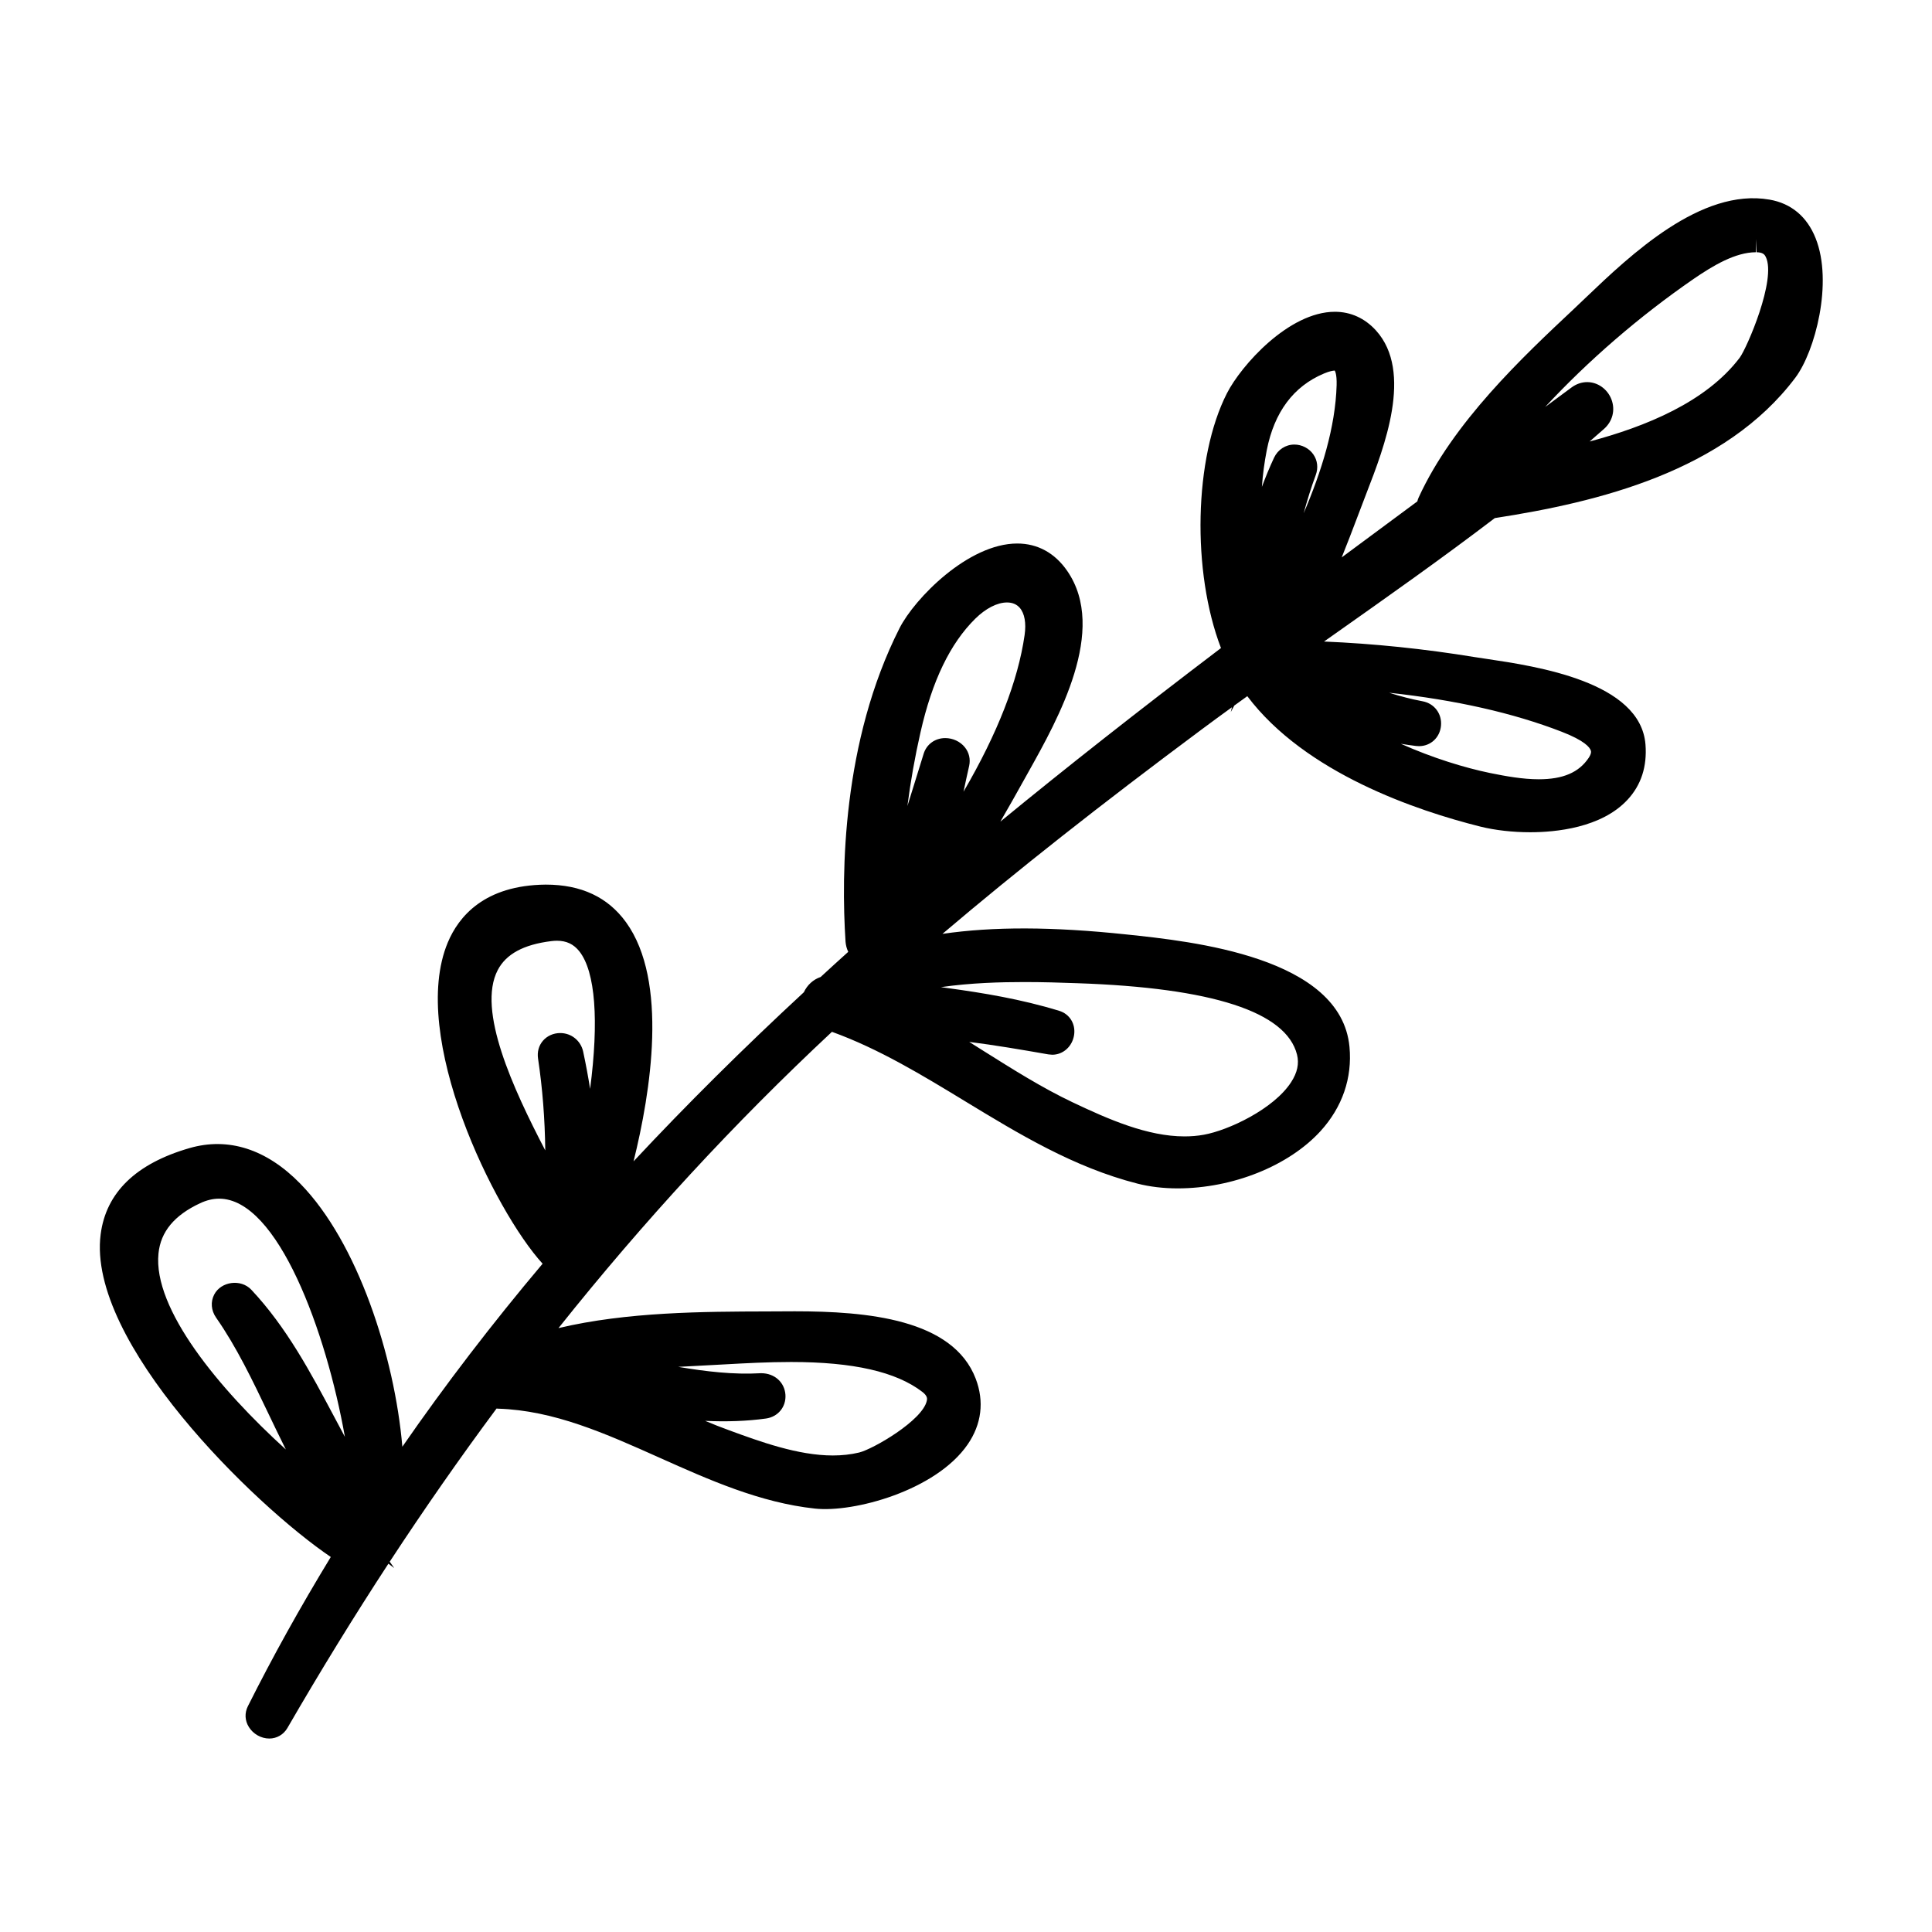 <?xml version="1.0" ?><!DOCTYPE svg  PUBLIC '-//W3C//DTD SVG 1.1//EN'  'http://www.w3.org/Graphics/SVG/1.1/DTD/svg11.dtd'><svg enable-background="new 0 0 91 91" height="91px" id="Layer_1" version="1.1" viewBox="0 0 91 91" width="91px" xml:space="preserve" xmlns="http://www.w3.org/2000/svg" xmlns:xlink="http://www.w3.org/1999/xlink"><g><path d="M83.344,9.402c-3.221-0.558-6.54,2.599-8.667,4.631l-0.562,0.535c-2.396,2.248-5.676,5.328-7.293,8.862   c-0.027,0.06-0.049,0.122-0.064,0.187c-1.189,0.878-2.376,1.755-3.561,2.637c0.262-0.647,0.504-1.285,0.732-1.886l0.439-1.152   c0.826-2.132,2.211-5.698,0.443-7.65c-0.523-0.576-1.191-0.881-1.935-0.881c-2.179,0-4.421,2.539-5.083,3.834   c-1.557,3.045-1.662,8.414-0.283,12.005c-3.945,2.997-7.324,5.656-10.391,8.175c0.391-0.674,0.769-1.344,1.133-2l0.189-0.339   c1.4-2.503,3.746-6.689,1.827-9.469c-0.581-0.845-1.396-1.291-2.354-1.291c-2.312,0-4.838,2.596-5.544,3.987   c-2.702,5.333-2.753,11.537-2.544,14.766c0.014,0.172,0.057,0.333,0.127,0.477l-0.016,0.018c-0.432,0.387-0.857,0.778-1.283,1.169   c-0.346,0.116-0.634,0.379-0.791,0.719c-2.846,2.633-5.535,5.303-8.021,7.965c0.809-3.26,1.646-8.494-0.354-11.261   c-0.851-1.177-2.101-1.774-3.782-1.774h-0.002c-2.883,0.028-4.1,1.499-4.613,2.728c-1.846,4.418,2.199,12.649,4.467,15.128   c-2.369,2.81-4.584,5.698-6.606,8.62c-0.366-4.25-2.104-9.629-4.81-12.393c-1.59-1.627-3.387-2.201-5.217-1.672   c-2.523,0.729-3.931,2.096-4.184,4.064c-0.65,5.068,7.238,12.758,10.84,15.195c-1.456,2.393-2.736,4.697-3.906,7.031   c-0.158,0.316-0.143,0.674,0.047,0.977c0.203,0.33,0.58,0.543,0.962,0.543c0.354,0,0.672-0.186,0.851-0.492   c1.563-2.701,3.143-5.27,4.76-7.743l0.274,0.204l-0.212-0.299c1.632-2.49,3.302-4.885,5.031-7.213   c0.025,0.003,0.053,0.004,0.078,0.006c2.625,0.082,5.045,1.166,7.607,2.313c2.323,1.039,4.725,2.115,7.314,2.393   c1.828,0.199,5.693-0.846,7.191-3.02c0.656-0.953,0.789-2.023,0.381-3.095c-1.072-2.815-5.117-3.177-8.523-3.177l-1.279,0.006   c-3.006,0.008-6.621,0.017-9.851,0.785c4.039-5.066,8.269-9.648,12.88-13.955c2.213,0.799,4.273,2.054,6.269,3.268   c2.517,1.531,5.118,3.115,8.12,3.881c0.579,0.148,1.218,0.225,1.896,0.225c2.594,0,5.234-1.061,6.729-2.699   c1.027-1.129,1.499-2.5,1.363-3.965c-0.396-4.234-7.397-4.97-10.504-5.296c-3.494-0.37-6.274-0.376-8.668-0.028   c3.508-2.979,7.419-6.063,12.197-9.619c0.475-0.355,0.955-0.705,1.437-1.054l-0.053,0.225l0.165-0.305   c0.203-0.148,0.408-0.294,0.613-0.442c2.732,3.628,7.993,5.396,10.975,6.142c0.689,0.172,1.523,0.267,2.35,0.267l0,0   c1.184,0,3.354-0.2,4.588-1.535c0.639-0.69,0.922-1.563,0.842-2.598c-0.232-2.956-5.133-3.683-7.486-4.033l-0.551-0.083   c-2.387-0.391-4.768-0.636-7.104-0.734l0.432-0.304c2.518-1.776,5.121-3.611,7.611-5.51c4.871-0.751,10.834-2.196,14.156-6.612   c0.93-1.237,1.785-4.486,0.957-6.567C85.117,10.205,84.364,9.576,83.344,9.402z M74.93,35.354c0.011,0.031,0.041,0.129-0.102,0.344   c-0.461,0.687-1.207,1.007-2.352,1.007c-0.749,0-1.547-0.143-2.297-0.296c-1.195-0.247-2.699-0.707-4.198-1.376   c0.237,0.04,0.474,0.074,0.71,0.103l0.145,0.009c0.549,0,0.986-0.404,1.037-0.961c0.052-0.566-0.314-1.051-0.869-1.153   c-0.523-0.099-1.045-0.232-1.574-0.402c3.129,0.339,5.852,0.955,8.127,1.837C74.641,34.886,74.883,35.203,74.93,35.354z    M59.666,21.207c0.352-1.794,1.258-3.01,2.693-3.613c0.27-0.115,0.418-0.132,0.506-0.14c0.001,0.001,0.107,0.128,0.092,0.685   c-0.057,1.983-0.712,4.071-1.553,6.036c0.166-0.61,0.353-1.213,0.57-1.802c0.124-0.335,0.082-0.689-0.115-0.972   c-0.197-0.284-0.541-0.462-0.893-0.462c-0.41,0-0.777,0.238-0.957,0.62c-0.211,0.453-0.4,0.913-0.572,1.374   C59.479,22.347,59.555,21.778,59.666,21.207z M82.707,11.881v-0.623l0,0l0.031,0.623c0.303,0.005,0.381,0.116,0.432,0.218   c0.517,1.054-0.895,4.305-1.227,4.749c-1.583,2.09-4.435,3.246-7.07,3.947c0.227-0.195,0.453-0.393,0.678-0.592   c0.404-0.357,0.539-0.889,0.352-1.386c-0.186-0.49-0.645-0.819-1.145-0.819c-0.26,0-0.516,0.088-0.74,0.255l-1.24,0.917   c2.041-2.197,4.432-4.265,6.996-6.034C80.68,12.516,81.736,11.881,82.707,11.881z M60.816,50.969   c-0.822,1.271-2.955,2.271-4.115,2.479c-0.289,0.053-0.596,0.078-0.908,0.078c-1.743,0-3.564-0.795-5.28-1.61   c-1.419-0.673-2.819-1.556-4.173-2.407c-0.229-0.145-0.457-0.289-0.689-0.434c1.203,0.152,2.423,0.359,3.729,0.588l0.182,0.016   c0.517,0,0.949-0.393,1.03-0.932c0.077-0.52-0.21-0.984-0.698-1.135c-1.816-0.557-3.637-0.85-5.178-1.061l-0.395-0.056   c1.426-0.204,2.823-0.239,3.932-0.239c0.863,0,1.699,0.025,2.482,0.054c6.367,0.216,9.852,1.348,10.357,3.366   C61.197,50.096,61.107,50.52,60.816,50.969z M45.447,35.199c-0.217-0.271-0.563-0.434-0.924-0.434   c-0.481,0-0.881,0.291-1.018,0.739l-0.494,1.593c-0.092,0.288-0.182,0.577-0.271,0.868c0.15-1.165,0.355-2.323,0.616-3.468   c0.55-2.432,1.396-4.185,2.581-5.356c0.492-0.485,1.037-0.764,1.494-0.764c0.254,0,0.456,0.085,0.601,0.252   c0.229,0.264,0.31,0.72,0.228,1.286c-0.311,2.159-1.275,4.63-2.877,7.375c0.086-0.409,0.174-0.815,0.266-1.218   C45.717,35.756,45.646,35.447,45.447,35.199z M26.387,48.658c-0.318,0-0.615,0.132-0.814,0.363c-0.195,0.227-0.277,0.523-0.23,0.84   c0.209,1.399,0.322,2.828,0.34,4.324c-1.518-2.912-3.223-6.602-2.24-8.491c0.394-0.758,1.219-1.205,2.522-1.366   c0.091-0.011,0.181-0.018,0.265-0.018c0.451,0,0.787,0.159,1.057,0.498c0.761,0.962,0.926,3.275,0.508,6.48   c-0.092-0.582-0.201-1.168-0.328-1.76C27.355,49.018,26.912,48.658,26.387,48.658z M43.654,65.977   c-0.198,0.93-2.539,2.283-3.188,2.439c-0.383,0.092-0.799,0.139-1.236,0.139c-1.648,0-3.439-0.656-4.879-1.184   c-0.379-0.137-0.758-0.287-1.137-0.446c0.996,0.046,1.965,0.015,2.863-0.11c0.572-0.08,0.957-0.553,0.918-1.123   c-0.041-0.576-0.502-1.012-1.146-1.012c-0.001,0-0.003,0-0.005,0c-1.302,0.077-2.604-0.082-3.899-0.299   c0.516-0.029,1.03-0.055,1.543-0.082l0.686-0.037c0.939-0.052,2.004-0.11,3.089-0.11c2.927,0,4.948,0.46,6.179,1.407   C43.701,65.758,43.672,65.896,43.654,65.977z M7.465,59.037c0.104-1.021,0.744-1.795,1.959-2.363   c0.305-0.143,0.605-0.215,0.896-0.215c2.766,0,5.05,6.277,5.925,11.218c-0.171-0.317-0.339-0.634-0.506-0.948   c-1.101-2.07-2.239-4.211-3.901-5.98c-0.496-0.527-1.431-0.389-1.748,0.225c-0.18,0.346-0.146,0.752,0.088,1.088   c0.965,1.381,1.727,2.977,2.464,4.52c0.269,0.561,0.539,1.127,0.822,1.691C10.328,65.426,7.197,61.656,7.465,59.037z"/></g></svg>